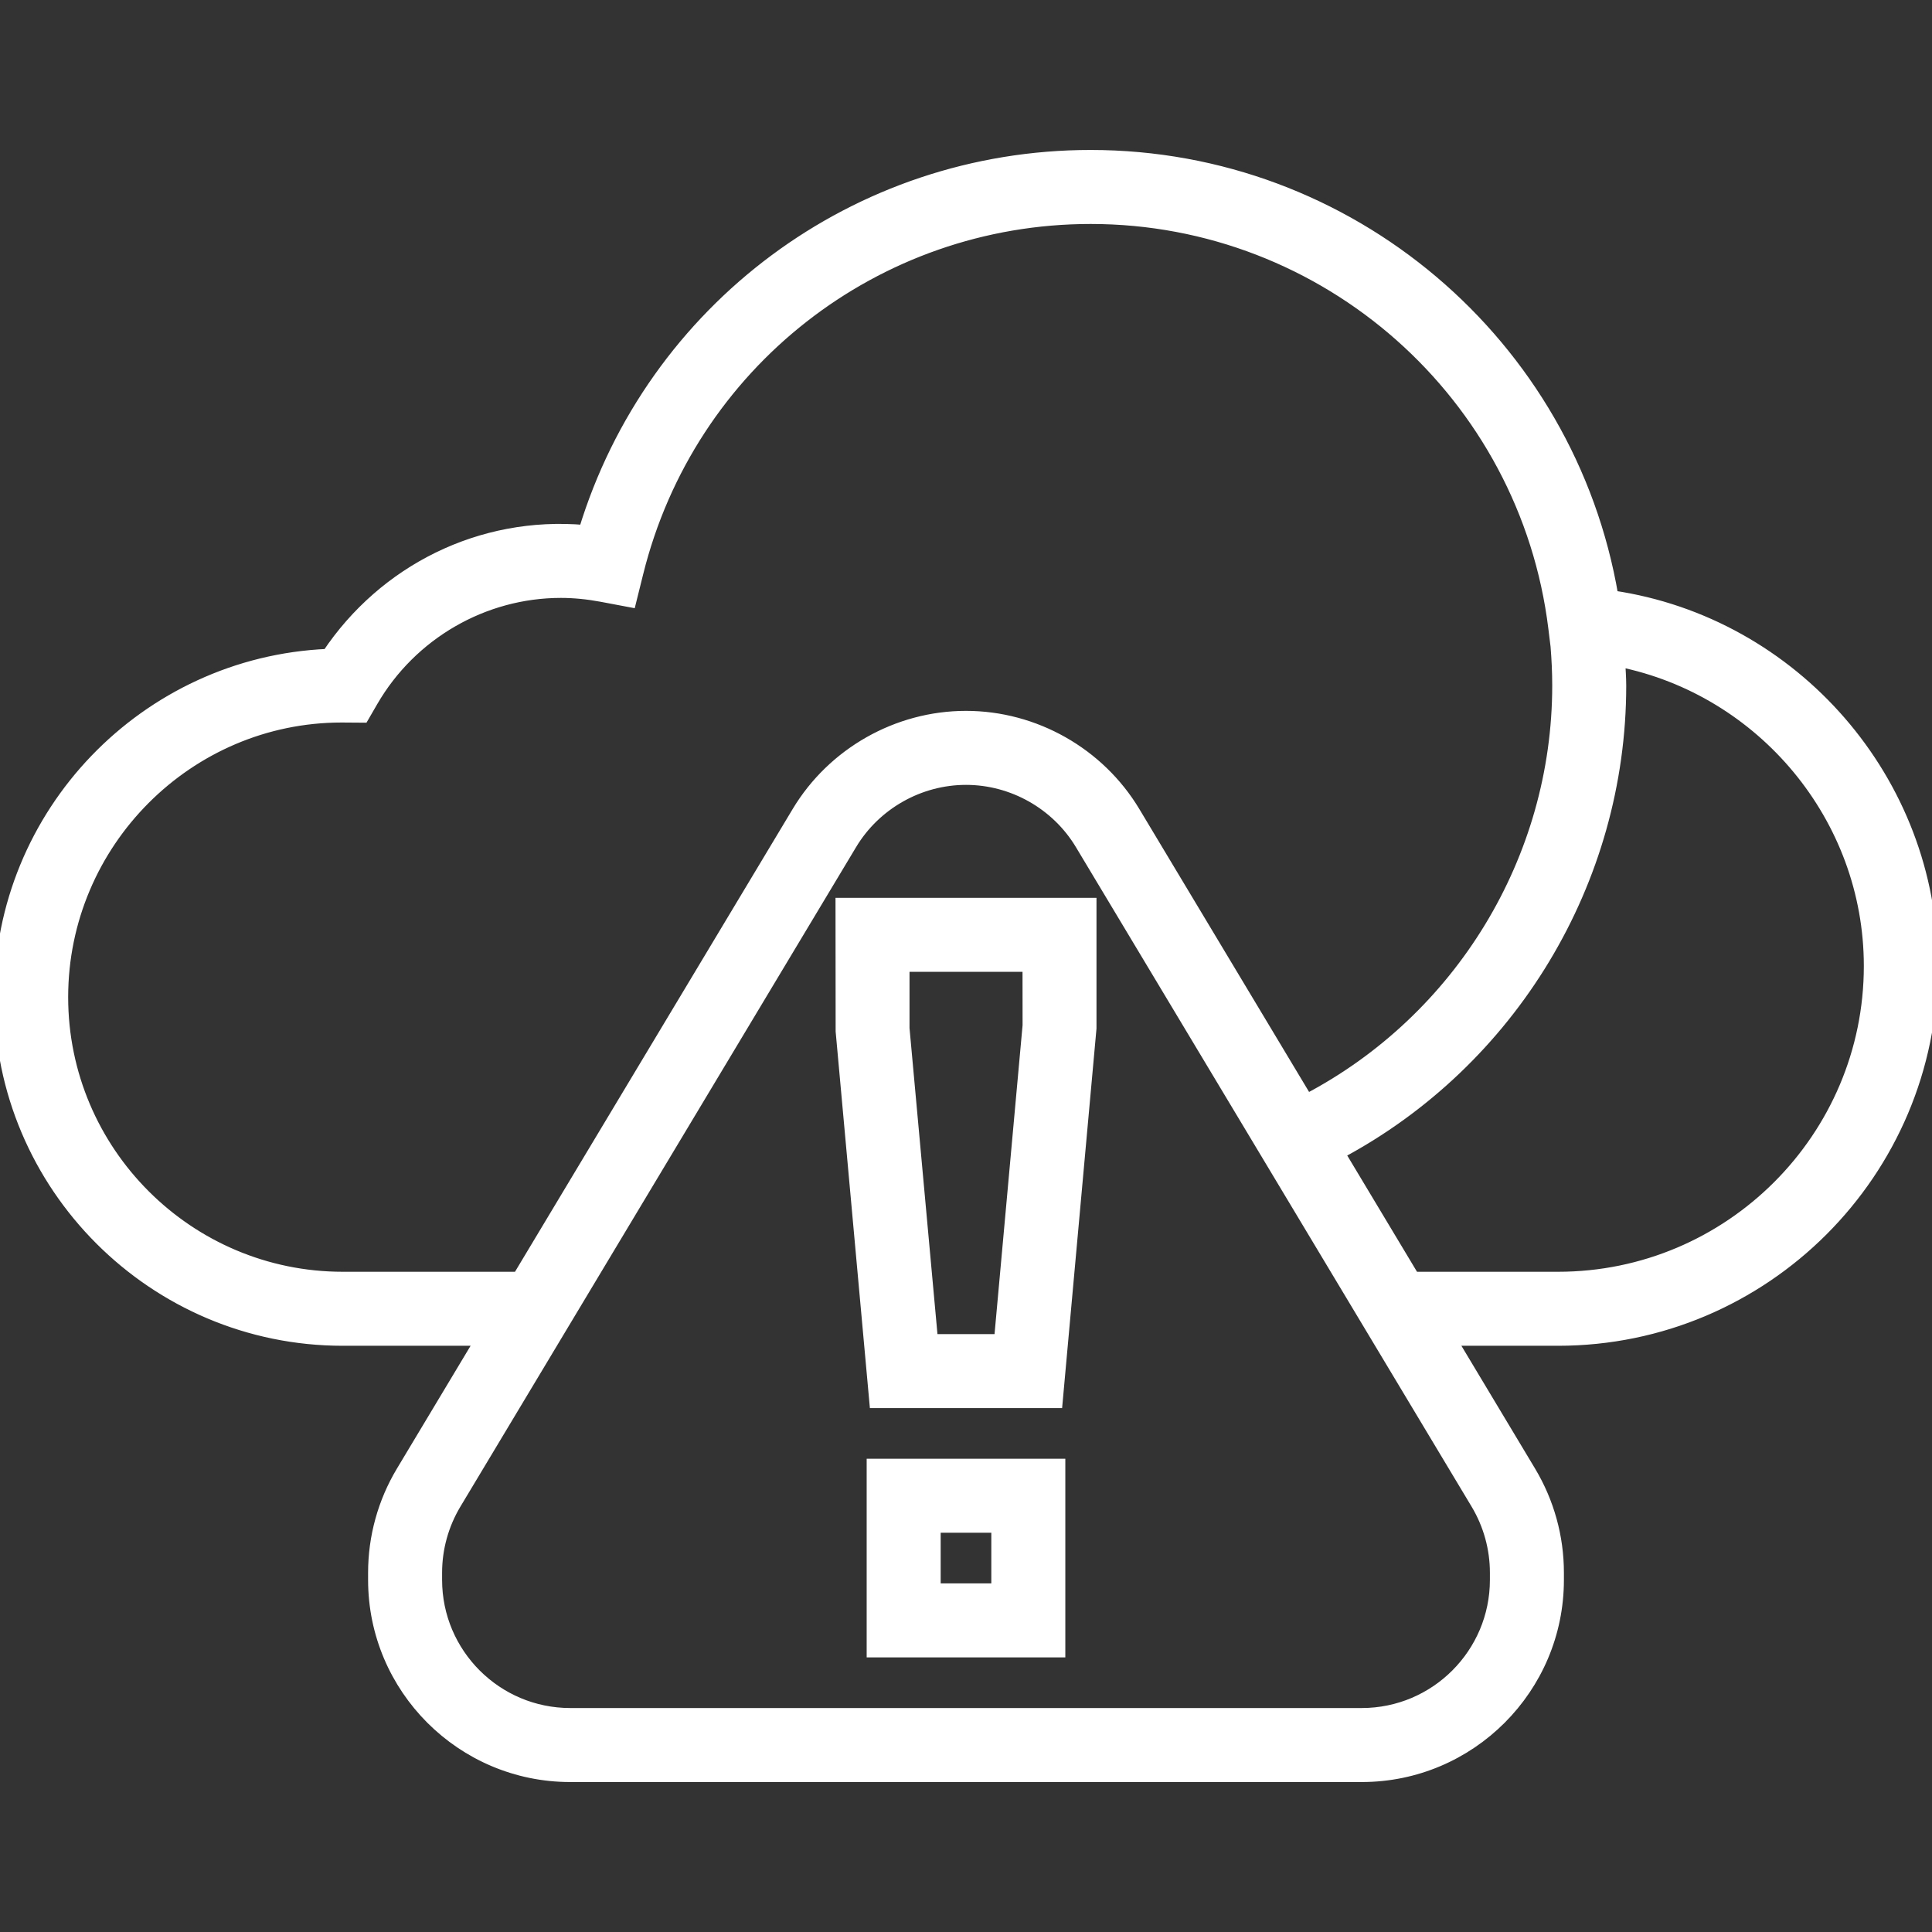 <?xml version="1.0" encoding="iso-8859-1"?>
<!-- Generator: Adobe Illustrator 19.0.0, SVG Export Plug-In . SVG Version: 6.00 Build 0)  -->
<svg version="1.1" id="Layer_1" xmlns="http://www.w3.org/2000/svg" xmlns:xlink="http://www.w3.org/1999/xlink" x="0px" y="0px"
	 viewBox="0 0 496 496" style="enable-background:new 0 0 496 496;" xml:space="preserve">
<rect x="0" y="0" width="496" height="496" fill="#333333" stroke="none"/>
<g>
	<g>
		<g>
			<path d="M413.976,153.096C402.968,88.184,346.456,40,280,40c-60.16,0-112.6,39.232-129.952,96.272
				c-26.728-2.32-51.504,10.264-65.904,31.816C37.4,170.112,0,208.768,0,256c0,48.52,39.48,88,88,88h35.464l-20.288,33.824
				c-4.696,7.832-7.176,16.8-7.176,25.92v1.864C96,433.4,118.608,456,146.392,456h203.216C377.392,456,400,433.4,400,405.608v-1.864
				c0-9.12-2.48-18.088-7.176-25.92L372.536,344H400c52.936,0,96-43.064,96-96C496,200.432,460.464,159.928,413.976,153.096z
				 M88,328c-39.696,0-72-32.296-72-72c0-39.704,32.304-72,71.688-72.008l5.536,0.04l2.312-3.992
				C105.544,162.744,124.112,152,144,152c3.352,0,6.856,0.344,10.416,1.008l7.424,1.4l1.824-7.336C176.96,93.456,224.8,56,280,56
				c60.504,0,111.672,45.28,119.008,105.32l0.56,4.552C399.84,169.216,400,172.584,400,176c0,44.664-25.144,85.736-64.472,106.328
				l-44.32-73.864C282.152,193.376,265.592,184,248,184c-17.592,0-34.152,9.376-43.208,24.464L133.064,328H88z M379.104,386.048
				c3.2,5.352,4.896,11.464,4.896,17.696v1.864c0,18.96-15.424,34.392-34.392,34.392H146.392C127.424,440,112,424.568,112,405.608
				v-1.864c0-6.224,1.696-12.344,4.896-17.696l101.608-169.352C224.688,206.4,235.992,200,248,200s23.312,6.4,29.496,16.696
				L379.104,386.048z M400,328h-37.064l-19.152-31.92C387.872,272.592,416,226.304,416,176c0-2.128-0.176-4.2-0.272-6.296
				C452.432,177.088,480,209.768,480,248C480,292.112,444.112,328,400,328z" stroke-width="3" stroke="white" fill="white"/>
			<path d="M224,424h48v-48h-48V424z M240,392h16v16h-16V392z" stroke-width="3" stroke="white" fill="white"/>
			<path d="M216.032,264.728L224.696,360h46.608L280,264v-32h-64L216.032,264.728z M232,248h32.008l0.016,15.272L256.696,344
				h-17.392L232,264V248z" stroke-width="3" stroke="white" fill="white"/>
		</g>
	</g>
</g>

</svg>

